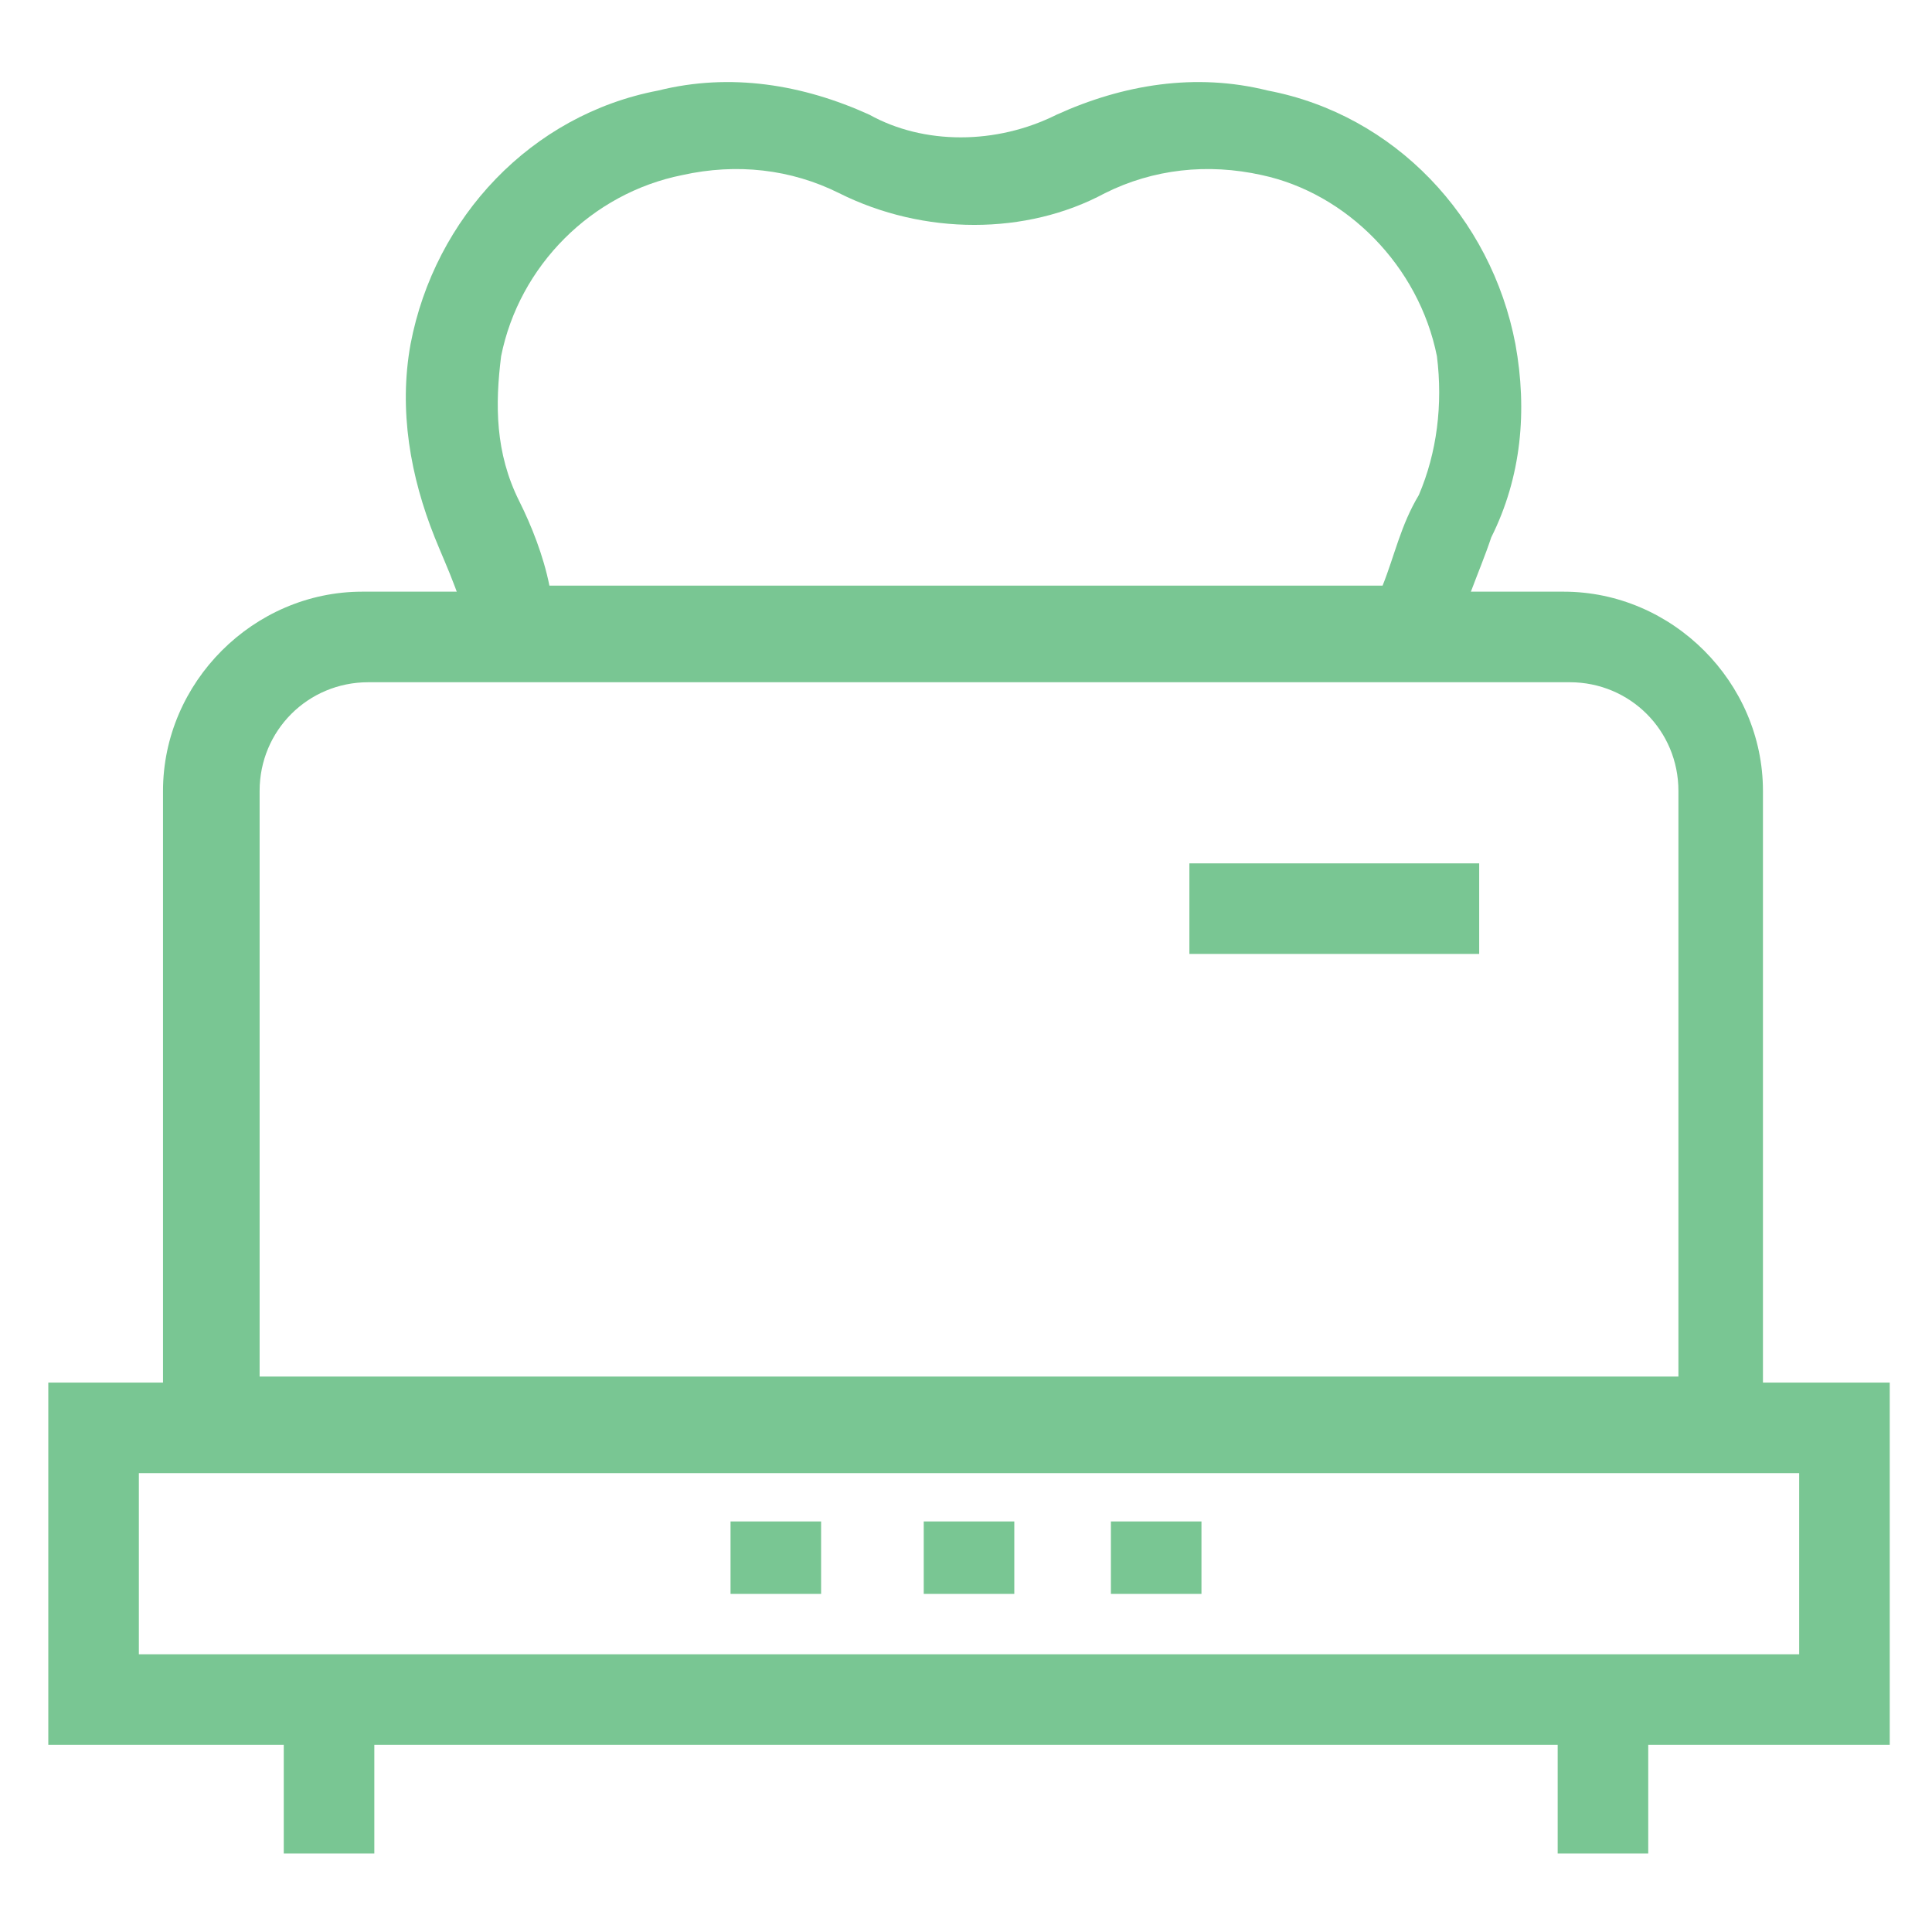 <?xml version="1.0" encoding="utf-8"?>
<!-- Generator: Adobe Illustrator 18.0.0, SVG Export Plug-In . SVG Version: 6.00 Build 0)  -->
<!DOCTYPE svg PUBLIC "-//W3C//DTD SVG 1.1//EN" "http://www.w3.org/Graphics/SVG/1.1/DTD/svg11.dtd">
<svg version="1.1" id="Layer_1" xmlns="http://www.w3.org/2000/svg" xmlns:xlink="http://www.w3.org/1999/xlink" x="0px" y="0px"
	 viewBox="0 0 32 32" enable-background="new 0 0 32 32" xml:space="preserve">
<g>
	<g>
		<path fill="#79C693" d="M29.3,24.3H2.7V13.1c0-1.8,1.5-3.3,3.3-3.3h19.9c1.8,0,3.3,1.5,3.3,3.3v11.2H29.3z M4.2,22.8h23.6v-9.7
			c0-1-0.8-1.8-1.8-1.8H6.1c-1,0-1.8,0.8-1.8,1.8v9.7H4.2z"/>
	</g>
	<g>
		<path fill="#79C693" d="M31.3,28.9H0.8v-6h30.5V28.9z M2.3,27.4h27.5v-3H2.3V27.4z"/>
	</g>
	<g>
		<rect x="25.8" y="28.1" fill="#79C693" width="1.5" height="2.6"/>
	</g>
	<g>
		<rect x="4.7" y="28.1" fill="#79C693" width="1.5" height="2.6"/>
	</g>
	<g>
		<path fill="#79C693" d="M24,11.2H8l-0.2-0.5C7.7,10,7.4,9.4,7.2,8.9c-0.4-1-0.6-2.1-0.4-3.2c0.4-2.1,2-3.8,4.1-4.2
			c1.2-0.3,2.4-0.1,3.5,0.4c0.9,0.5,2.1,0.5,3.1,0c1.1-0.5,2.3-0.7,3.5-0.4c2.1,0.4,3.7,2.1,4.1,4.2c0.2,1.1,0.1,2.2-0.4,3.2
			c-0.2,0.6-0.5,1.2-0.6,1.8L24,11.2z M9.1,9.7h13.8c0.2-0.5,0.3-1,0.6-1.5c0.3-0.7,0.4-1.5,0.3-2.3c-0.3-1.5-1.5-2.7-2.9-3
			c-0.9-0.2-1.8-0.1-2.6,0.3c-1.3,0.7-3,0.7-4.4,0c-0.8-0.4-1.7-0.5-2.6-0.3c-1.5,0.3-2.7,1.5-3,3C8.2,6.7,8.2,7.5,8.6,8.3
			C8.8,8.7,9,9.2,9.1,9.7z"/>
	</g>
	<g>
		<rect x="19.7" y="14.3" fill="#79C693" width="4.8" height="1.5"/>
	</g>
	<g>
		<rect x="12.1" y="25.2" fill="#79C693" width="1.5" height="1.2"/>
	</g>
	<g>
		<rect x="15.3" y="25.2" fill="#79C693" width="1.5" height="1.2"/>
	</g>
	<g>
		<rect x="18.4" y="25.2" fill="#79C693" width="1.5" height="1.2"/>
	</g>
</g>
</svg>
